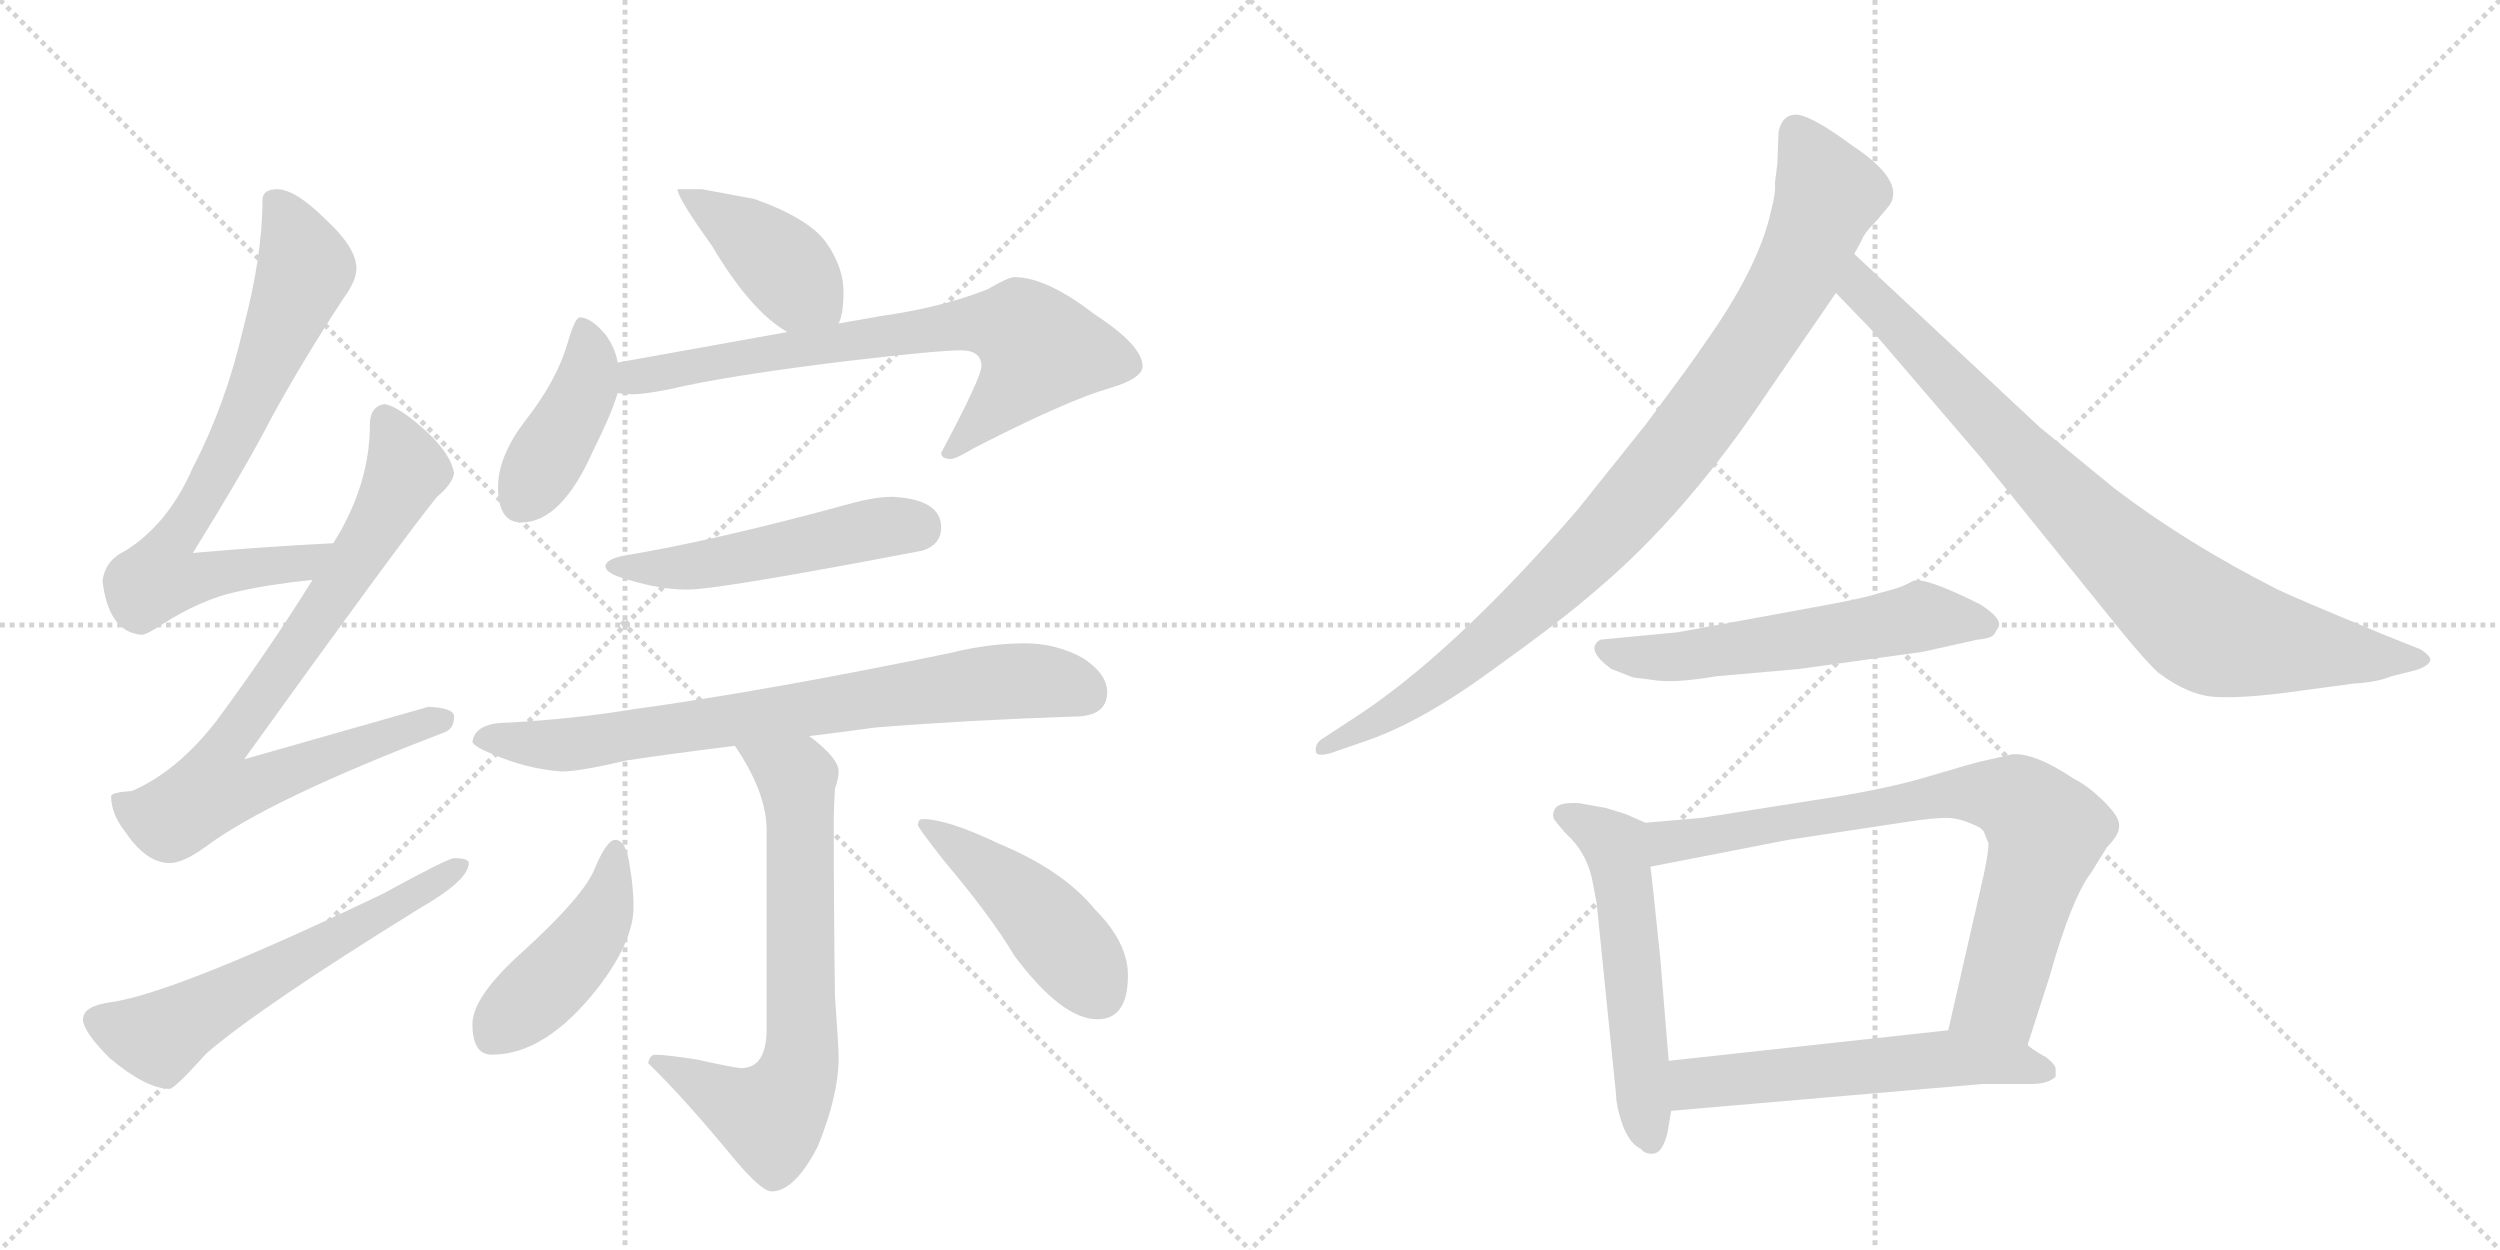 <svg version="1.1" viewBox="0 0 2048 1024" xmlns="http://www.w3.org/2000/svg">
  <g stroke="lightgray" stroke-dasharray="1,1" stroke-width="1" transform="scale(4, 4)">
    <line x1="0" y1="0" x2="256" y2="256"></line>
    <line x1="256" y1="0" x2="0" y2="256"></line>
    <line x1="128" y1="0" x2="128" y2="256"></line>
    <line x1="0" y1="128" x2="256" y2="128"></line>
    <line x1="256" y1="0" x2="512" y2="256"></line>
    <line x1="512" y1="0" x2="256" y2="256"></line>
    <line x1="384" y1="0" x2="384" y2="256"></line>
    <line x1="256" y1="128" x2="512" y2="128"></line>
  </g>
<g transform="scale(1, -1) translate(0, -850)">
   <style type="text/css">
    @keyframes keyframes0 {
      from {
       stroke: black;
       stroke-dashoffset: 734;
       stroke-width: 128;
       }
       70% {
       animation-timing-function: step-end;
       stroke: black;
       stroke-dashoffset: 0;
       stroke-width: 128;
       }
       to {
       stroke: black;
       stroke-width: 1024;
       }
       }
       #make-me-a-hanzi-animation-0 {
         animation: keyframes0 0.847s both;
         animation-delay: 0s;
         animation-timing-function: linear;
       }
    @keyframes keyframes1 {
      from {
       stroke: black;
       stroke-dashoffset: 809;
       stroke-width: 128;
       }
       72% {
       animation-timing-function: step-end;
       stroke: black;
       stroke-dashoffset: 0;
       stroke-width: 128;
       }
       to {
       stroke: black;
       stroke-width: 1024;
       }
       }
       #make-me-a-hanzi-animation-1 {
         animation: keyframes1 0.908s both;
         animation-delay: 0.847s;
         animation-timing-function: linear;
       }
    @keyframes keyframes2 {
      from {
       stroke: black;
       stroke-dashoffset: 593;
       stroke-width: 128;
       }
       66% {
       animation-timing-function: step-end;
       stroke: black;
       stroke-dashoffset: 0;
       stroke-width: 128;
       }
       to {
       stroke: black;
       stroke-width: 1024;
       }
       }
       #make-me-a-hanzi-animation-2 {
         animation: keyframes2 0.733s both;
         animation-delay: 1.756s;
         animation-timing-function: linear;
       }
    @keyframes keyframes3 {
      from {
       stroke: black;
       stroke-dashoffset: 412;
       stroke-width: 128;
       }
       57% {
       animation-timing-function: step-end;
       stroke: black;
       stroke-dashoffset: 0;
       stroke-width: 128;
       }
       to {
       stroke: black;
       stroke-width: 1024;
       }
       }
       #make-me-a-hanzi-animation-3 {
         animation: keyframes3 0.585s both;
         animation-delay: 2.488s;
         animation-timing-function: linear;
       }
    @keyframes keyframes4 {
      from {
       stroke: black;
       stroke-dashoffset: 415;
       stroke-width: 128;
       }
       57% {
       animation-timing-function: step-end;
       stroke: black;
       stroke-dashoffset: 0;
       stroke-width: 128;
       }
       to {
       stroke: black;
       stroke-width: 1024;
       }
       }
       #make-me-a-hanzi-animation-4 {
         animation: keyframes4 0.588s both;
         animation-delay: 3.074s;
         animation-timing-function: linear;
       }
    @keyframes keyframes5 {
      from {
       stroke: black;
       stroke-dashoffset: 714;
       stroke-width: 128;
       }
       70% {
       animation-timing-function: step-end;
       stroke: black;
       stroke-dashoffset: 0;
       stroke-width: 128;
       }
       to {
       stroke: black;
       stroke-width: 1024;
       }
       }
       #make-me-a-hanzi-animation-5 {
         animation: keyframes5 0.831s both;
         animation-delay: 3.661s;
         animation-timing-function: linear;
       }
    @keyframes keyframes6 {
      from {
       stroke: black;
       stroke-dashoffset: 509;
       stroke-width: 128;
       }
       62% {
       animation-timing-function: step-end;
       stroke: black;
       stroke-dashoffset: 0;
       stroke-width: 128;
       }
       to {
       stroke: black;
       stroke-width: 1024;
       }
       }
       #make-me-a-hanzi-animation-6 {
         animation: keyframes6 0.664s both;
         animation-delay: 4.492s;
         animation-timing-function: linear;
       }
    @keyframes keyframes7 {
      from {
       stroke: black;
       stroke-dashoffset: 757;
       stroke-width: 128;
       }
       71% {
       animation-timing-function: step-end;
       stroke: black;
       stroke-dashoffset: 0;
       stroke-width: 128;
       }
       to {
       stroke: black;
       stroke-width: 1024;
       }
       }
       #make-me-a-hanzi-animation-7 {
         animation: keyframes7 0.866s both;
         animation-delay: 5.157s;
         animation-timing-function: linear;
       }
    @keyframes keyframes8 {
      from {
       stroke: black;
       stroke-dashoffset: 690;
       stroke-width: 128;
       }
       69% {
       animation-timing-function: step-end;
       stroke: black;
       stroke-dashoffset: 0;
       stroke-width: 128;
       }
       to {
       stroke: black;
       stroke-width: 1024;
       }
       }
       #make-me-a-hanzi-animation-8 {
         animation: keyframes8 0.812s both;
         animation-delay: 6.023s;
         animation-timing-function: linear;
       }
    @keyframes keyframes9 {
      from {
       stroke: black;
       stroke-dashoffset: 441;
       stroke-width: 128;
       }
       59% {
       animation-timing-function: step-end;
       stroke: black;
       stroke-dashoffset: 0;
       stroke-width: 128;
       }
       to {
       stroke: black;
       stroke-width: 1024;
       }
       }
       #make-me-a-hanzi-animation-9 {
         animation: keyframes9 0.609s both;
         animation-delay: 6.834s;
         animation-timing-function: linear;
       }
    @keyframes keyframes10 {
      from {
       stroke: black;
       stroke-dashoffset: 456;
       stroke-width: 128;
       }
       60% {
       animation-timing-function: step-end;
       stroke: black;
       stroke-dashoffset: 0;
       stroke-width: 128;
       }
       to {
       stroke: black;
       stroke-width: 1024;
       }
       }
       #make-me-a-hanzi-animation-10 {
         animation: keyframes10 0.621s both;
         animation-delay: 7.443s;
         animation-timing-function: linear;
       }
    @keyframes keyframes11 {
      from {
       stroke: black;
       stroke-dashoffset: 941;
       stroke-width: 128;
       }
       75% {
       animation-timing-function: step-end;
       stroke: black;
       stroke-dashoffset: 0;
       stroke-width: 128;
       }
       to {
       stroke: black;
       stroke-width: 1024;
       }
       }
       #make-me-a-hanzi-animation-11 {
         animation: keyframes11 1.016s both;
         animation-delay: 8.064s;
         animation-timing-function: linear;
       }
    @keyframes keyframes12 {
      from {
       stroke: black;
       stroke-dashoffset: 849;
       stroke-width: 128;
       }
       73% {
       animation-timing-function: step-end;
       stroke: black;
       stroke-dashoffset: 0;
       stroke-width: 128;
       }
       to {
       stroke: black;
       stroke-width: 1024;
       }
       }
       #make-me-a-hanzi-animation-12 {
         animation: keyframes12 0.941s both;
         animation-delay: 9.08s;
         animation-timing-function: linear;
       }
    @keyframes keyframes13 {
      from {
       stroke: black;
       stroke-dashoffset: 567;
       stroke-width: 128;
       }
       65% {
       animation-timing-function: step-end;
       stroke: black;
       stroke-dashoffset: 0;
       stroke-width: 128;
       }
       to {
       stroke: black;
       stroke-width: 1024;
       }
       }
       #make-me-a-hanzi-animation-13 {
         animation: keyframes13 0.711s both;
         animation-delay: 10.021s;
         animation-timing-function: linear;
       }
    @keyframes keyframes14 {
      from {
       stroke: black;
       stroke-dashoffset: 548;
       stroke-width: 128;
       }
       64% {
       animation-timing-function: step-end;
       stroke: black;
       stroke-dashoffset: 0;
       stroke-width: 128;
       }
       to {
       stroke: black;
       stroke-width: 1024;
       }
       }
       #make-me-a-hanzi-animation-14 {
         animation: keyframes14 0.696s both;
         animation-delay: 10.732s;
         animation-timing-function: linear;
       }
    @keyframes keyframes15 {
      from {
       stroke: black;
       stroke-dashoffset: 774;
       stroke-width: 128;
       }
       72% {
       animation-timing-function: step-end;
       stroke: black;
       stroke-dashoffset: 0;
       stroke-width: 128;
       }
       to {
       stroke: black;
       stroke-width: 1024;
       }
       }
       #make-me-a-hanzi-animation-15 {
         animation: keyframes15 0.88s both;
         animation-delay: 11.428s;
         animation-timing-function: linear;
       }
    @keyframes keyframes16 {
      from {
       stroke: black;
       stroke-dashoffset: 566;
       stroke-width: 128;
       }
       65% {
       animation-timing-function: step-end;
       stroke: black;
       stroke-dashoffset: 0;
       stroke-width: 128;
       }
       to {
       stroke: black;
       stroke-width: 1024;
       }
       }
       #make-me-a-hanzi-animation-16 {
         animation: keyframes16 0.711s both;
         animation-delay: 12.308s;
         animation-timing-function: linear;
       }
</style>
<path d="M 273 405 Q 214 402 158 397 Q 202 468 222 507 Q 247 553 281 605 Q 292 620 292 630 Q 292 647 267 670 Q 242 695 227 695 Q 215 695 215 686 Q 215 640 199 580 Q 185 519 158 467 Q 138 421 103 399 Q 86 391 84 374 Q 89 332 116 330 Q 120 330 132 338 Q 165 359 193 365 Q 218 371 256 375 C 286 378 303 407 273 405 Z" fill="lightgray"></path> 
<path d="M 315 519 Q 303 517 303 502 Q 303 458 279 415 L 273 405 L 256 375 Q 222 320 177 259 Q 145 218 108 202 Q 92 201 91 198 Q 91 183 103 168 Q 120 143 139 143 Q 150 143 168 156 Q 220 195 364 250 Q 372 253 372 263 Q 372 270 351 271 Q 344 269 200 228 Q 328 406 358 443 Q 370 453 372 462 Q 370 477 350 496 Q 327 517 315 519 Z" fill="lightgray"></path> 
<path d="M 372 147 Q 367 147 314 118 Q 145 37 91 29 Q 68 26 68 15 Q 68 5 90 -17 Q 120 -42 139 -42 Q 143 -42 169 -13 Q 213 25 344 106 Q 384 129 384 143 Q 384 147 372 147 Z" fill="lightgray"></path> 
<path d="M 575 695 L 555 695 Q 555 688 583 649 Q 615 595 645 578 C 671 562 677 558 687 585 Q 691 593 691 611 Q 691 631 677 651 Q 663 671 618 687 L 575 695 Z" fill="lightgray"></path> 
<path d="M 506 553 Q 504 565 496 576 Q 484 590 475 590 Q 471 590 465 569 Q 456 538 430 505 Q 408 476 408 451 Q 408 422 427 422 Q 460 422 486 481 Q 501 511 506 528 L 506 553 Z" fill="lightgray"></path> 
<path d="M 645 578 L 506 553 C 476 548 476 530 506 528 Q 512 527 519 527 Q 527 527 548 531 Q 594 542 692 554 Q 768 563 787 563 Q 804 563 804 550 Q 804 541 771 479 Q 771 474 779 474 Q 783 474 798 483 Q 874 522 909 532 Q 936 540 936 550 Q 936 567 896 593 Q 857 623 831 623 Q 826 623 809 613 Q 771 598 721 591 L 687 585 L 645 578 Z" fill="lightgray"></path> 
<path d="M 731 443 Q 716 443 695 437 Q 585 407 512 395 Q 496 392 496 386 Q 496 380 515 375 Q 541 367 563 367 Q 589 367 756 399 Q 771 404 771 418 Q 771 441 731 443 Z" fill="lightgray"></path> 
<path d="M 840 323 Q 810 323 778 315 Q 628 284 519 269 Q 470 261 416 258 Q 389 258 387 242 Q 389 238 404 232 Q 432 220 460 218 Q 475 218 513 227 Q 553 233 602 239 L 663 247 Q 688 250 717 254 Q 791 260 880 263 Q 907 263 907 283 Q 907 298 887 311 Q 865 323 840 323 Z" fill="lightgray"></path> 
<path d="M 602 239 Q 628 201 628 170 L 628 7 Q 628 -25 607 -25 Q 603 -25 571 -18 Q 546 -14 536 -14 Q 532 -15 531 -21 Q 560 -49 602 -100 Q 624 -126 632 -126 Q 651 -126 670 -89 Q 687 -47 687 -17 Q 687 -7 684 34 Q 683 107 683 179 Q 683 186 684 204 Q 687 212 687 218 Q 687 229 663 247 C 640 266 586 264 602 239 Z" fill="lightgray"></path> 
<path d="M 504 162 Q 497 162 487 138 Q 478 116 430 72 Q 387 34 387 11 Q 387 -14 403 -14 Q 447 -14 490 41 Q 519 79 519 107 Q 519 122 516 140 Q 513 162 504 162 Z" fill="lightgray"></path> 
<path d="M 756 179 Q 752 179 752 174 Q 752 172 774 144 Q 812 99 831 67 Q 870 15 899 15 Q 924 15 924 51 Q 924 78 897 105 Q 871 137 818 159 Q 776 179 756 179 Z" fill="lightgray"></path> 
<path d="M 1456 716 L 1454 700 Q 1455 693 1451 678 Q 1441 631 1396 568 Q 1389 557 1348 502 L 1292 432 Q 1189 313 1108 261 L 1082 244 Q 1077 240 1078 234 Q 1079 230 1090 233 L 1116 242 Q 1162 257 1221 300 Q 1281 343 1307 366 Q 1381 428 1449 530 L 1504 610 L 1519 642 L 1525 653 Q 1527 659 1538 670 L 1548 682 Q 1561 702 1517 731 Q 1486 754 1473 756 Q 1460 757 1457 742 L 1456 716 Z" fill="lightgray"></path> 
<path d="M 1504 610 L 1532 581 L 1622 476 L 1736 335 Q 1758 308 1768 299 Q 1793 280 1816 279 Q 1839 278 1876 283 L 1928 290 Q 1947 291 1959 296 L 1979 301 Q 1989 304 1991 309 Q 1991 313 1983 318 L 1953 330 Q 1878 361 1866 367 Q 1791 405 1732 450 L 1671 500 L 1519 642 C 1497 662 1483 632 1504 610 Z" fill="lightgray"></path> 
<path d="M 1550 367 L 1539 364 Q 1527 360 1494 354 L 1374 332 L 1311 326 Q 1298 318 1320 302 L 1338 295 L 1354 293 Q 1371 290 1406 296 L 1474 302 L 1575 316 L 1620 326 Q 1632 327 1634 331 L 1637 336 Q 1641 343 1622 355 Q 1576 378 1567 374 Q 1558 369 1550 367 Z" fill="lightgray"></path> 
<path d="M 1348 176 L 1332 183 L 1316 188 L 1294 192 Q 1280 193 1275 189 Q 1271 184 1273 179 Q 1279 171 1284 166 Q 1299 152 1304 131 L 1308 110 L 1324 -48 Q 1324 -56 1329 -71 Q 1335 -87 1344 -91 Q 1348 -96 1355 -95 Q 1362 -94 1366 -78 L 1369 -60 L 1367 -19 L 1360 66 Q 1353 134 1352 140 C 1348 170 1348 176 1348 176 Z" fill="lightgray"></path> 
<path d="M 1661 -6 L 1679 50 Q 1697 114 1713 135 L 1726 156 Q 1736 166 1736 173 Q 1737 180 1724 193 Q 1711 206 1699 212 Q 1666 234 1648 232 L 1622 226 Q 1617 225 1580 214 Q 1544 203 1483 194 L 1394 180 L 1348 176 C 1318 173 1323 134 1352 140 L 1465 162 L 1564 177 Q 1584 180 1595 180 Q 1606 180 1622 172 L 1625 169 L 1629 159 Q 1629 152 1625 133 L 1596 6 C 1589 -23 1652 -35 1661 -6 Z" fill="lightgray"></path> 
<path d="M 1684 -32 L 1684 -26 Q 1684 -22 1676 -16 Q 1665 -10 1661 -6 C 1639 11 1626 9 1596 6 L 1367 -19 C 1337 -22 1339 -63 1369 -60 L 1624 -38 L 1664 -38 Q 1678 -38 1684 -32 Z" fill="lightgray"></path> 
      <clipPath id="make-me-a-hanzi-clip-0">
      <path d="M 273 405 Q 214 402 158 397 Q 202 468 222 507 Q 247 553 281 605 Q 292 620 292 630 Q 292 647 267 670 Q 242 695 227 695 Q 215 695 215 686 Q 215 640 199 580 Q 185 519 158 467 Q 138 421 103 399 Q 86 391 84 374 Q 89 332 116 330 Q 120 330 132 338 Q 165 359 193 365 Q 218 371 256 375 C 286 378 303 407 273 405 Z" fill="lightgray"></path>
      </clipPath>
      <path clip-path="url(#make-me-a-hanzi-clip-0)" d="M 229 680 L 250 630 L 196 501 L 160 431 L 134 395 L 130 377 L 155 375 L 246 387 L 266 402 " fill="none" id="make-me-a-hanzi-animation-0" stroke-dasharray="606 1212" stroke-linecap="round"></path>

      <clipPath id="make-me-a-hanzi-clip-1">
      <path d="M 315 519 Q 303 517 303 502 Q 303 458 279 415 L 273 405 L 256 375 Q 222 320 177 259 Q 145 218 108 202 Q 92 201 91 198 Q 91 183 103 168 Q 120 143 139 143 Q 150 143 168 156 Q 220 195 364 250 Q 372 253 372 263 Q 372 270 351 271 Q 344 269 200 228 Q 328 406 358 443 Q 370 453 372 462 Q 370 477 350 496 Q 327 517 315 519 Z" fill="lightgray"></path>
      </clipPath>
      <path clip-path="url(#make-me-a-hanzi-clip-1)" d="M 316 507 L 333 466 L 328 454 L 258 339 L 185 241 L 174 203 L 200 203 L 244 223 L 363 260 " fill="none" id="make-me-a-hanzi-animation-1" stroke-dasharray="681 1362" stroke-linecap="round"></path>

      <clipPath id="make-me-a-hanzi-clip-2">
      <path d="M 372 147 Q 367 147 314 118 Q 145 37 91 29 Q 68 26 68 15 Q 68 5 90 -17 Q 120 -42 139 -42 Q 143 -42 169 -13 Q 213 25 344 106 Q 384 129 384 143 Q 384 147 372 147 Z" fill="lightgray"></path>
      </clipPath>
      <path clip-path="url(#make-me-a-hanzi-clip-2)" d="M 79 14 L 130 0 L 377 141 " fill="none" id="make-me-a-hanzi-animation-2" stroke-dasharray="465 930" stroke-linecap="round"></path>

      <clipPath id="make-me-a-hanzi-clip-3">
      <path d="M 575 695 L 555 695 Q 555 688 583 649 Q 615 595 645 578 C 671 562 677 558 687 585 Q 691 593 691 611 Q 691 631 677 651 Q 663 671 618 687 L 575 695 Z" fill="lightgray"></path>
      </clipPath>
      <path clip-path="url(#make-me-a-hanzi-clip-3)" d="M 560 694 L 636 638 L 678 593 " fill="none" id="make-me-a-hanzi-animation-3" stroke-dasharray="284 568" stroke-linecap="round"></path>

      <clipPath id="make-me-a-hanzi-clip-4">
      <path d="M 506 553 Q 504 565 496 576 Q 484 590 475 590 Q 471 590 465 569 Q 456 538 430 505 Q 408 476 408 451 Q 408 422 427 422 Q 460 422 486 481 Q 501 511 506 528 L 506 553 Z" fill="lightgray"></path>
      </clipPath>
      <path clip-path="url(#make-me-a-hanzi-clip-4)" d="M 478 583 L 483 561 L 479 532 L 426 439 " fill="none" id="make-me-a-hanzi-animation-4" stroke-dasharray="287 574" stroke-linecap="round"></path>

      <clipPath id="make-me-a-hanzi-clip-5">
      <path d="M 645 578 L 506 553 C 476 548 476 530 506 528 Q 512 527 519 527 Q 527 527 548 531 Q 594 542 692 554 Q 768 563 787 563 Q 804 563 804 550 Q 804 541 771 479 Q 771 474 779 474 Q 783 474 798 483 Q 874 522 909 532 Q 936 540 936 550 Q 936 567 896 593 Q 857 623 831 623 Q 826 623 809 613 Q 771 598 721 591 L 687 585 L 645 578 Z" fill="lightgray"></path>
      </clipPath>
      <path clip-path="url(#make-me-a-hanzi-clip-5)" d="M 513 534 L 562 550 L 748 579 L 812 585 L 836 580 L 851 562 L 827 529 L 780 484 " fill="none" id="make-me-a-hanzi-animation-5" stroke-dasharray="586 1172" stroke-linecap="round"></path>

      <clipPath id="make-me-a-hanzi-clip-6">
      <path d="M 731 443 Q 716 443 695 437 Q 585 407 512 395 Q 496 392 496 386 Q 496 380 515 375 Q 541 367 563 367 Q 589 367 756 399 Q 771 404 771 418 Q 771 441 731 443 Z" fill="lightgray"></path>
      </clipPath>
      <path clip-path="url(#make-me-a-hanzi-clip-6)" d="M 502 386 L 558 385 L 727 419 L 752 418 " fill="none" id="make-me-a-hanzi-animation-6" stroke-dasharray="381 762" stroke-linecap="round"></path>

      <clipPath id="make-me-a-hanzi-clip-7">
      <path d="M 840 323 Q 810 323 778 315 Q 628 284 519 269 Q 470 261 416 258 Q 389 258 387 242 Q 389 238 404 232 Q 432 220 460 218 Q 475 218 513 227 Q 553 233 602 239 L 663 247 Q 688 250 717 254 Q 791 260 880 263 Q 907 263 907 283 Q 907 298 887 311 Q 865 323 840 323 Z" fill="lightgray"></path>
      </clipPath>
      <path clip-path="url(#make-me-a-hanzi-clip-7)" d="M 394 244 L 484 242 L 820 292 L 861 291 L 890 282 " fill="none" id="make-me-a-hanzi-animation-7" stroke-dasharray="629 1258" stroke-linecap="round"></path>

      <clipPath id="make-me-a-hanzi-clip-8">
      <path d="M 602 239 Q 628 201 628 170 L 628 7 Q 628 -25 607 -25 Q 603 -25 571 -18 Q 546 -14 536 -14 Q 532 -15 531 -21 Q 560 -49 602 -100 Q 624 -126 632 -126 Q 651 -126 670 -89 Q 687 -47 687 -17 Q 687 -7 684 34 Q 683 107 683 179 Q 683 186 684 204 Q 687 212 687 218 Q 687 229 663 247 C 640 266 586 264 602 239 Z" fill="lightgray"></path>
      </clipPath>
      <path clip-path="url(#make-me-a-hanzi-clip-8)" d="M 610 234 L 652 212 L 656 -22 L 642 -54 L 630 -65 L 539 -21 " fill="none" id="make-me-a-hanzi-animation-8" stroke-dasharray="562 1124" stroke-linecap="round"></path>

      <clipPath id="make-me-a-hanzi-clip-9">
      <path d="M 504 162 Q 497 162 487 138 Q 478 116 430 72 Q 387 34 387 11 Q 387 -14 403 -14 Q 447 -14 490 41 Q 519 79 519 107 Q 519 122 516 140 Q 513 162 504 162 Z" fill="lightgray"></path>
      </clipPath>
      <path clip-path="url(#make-me-a-hanzi-clip-9)" d="M 504 154 L 497 111 L 479 77 L 405 5 " fill="none" id="make-me-a-hanzi-animation-9" stroke-dasharray="313 626" stroke-linecap="round"></path>

      <clipPath id="make-me-a-hanzi-clip-10">
      <path d="M 756 179 Q 752 179 752 174 Q 752 172 774 144 Q 812 99 831 67 Q 870 15 899 15 Q 924 15 924 51 Q 924 78 897 105 Q 871 137 818 159 Q 776 179 756 179 Z" fill="lightgray"></path>
      </clipPath>
      <path clip-path="url(#make-me-a-hanzi-clip-10)" d="M 757 174 L 840 112 L 900 37 " fill="none" id="make-me-a-hanzi-animation-10" stroke-dasharray="328 656" stroke-linecap="round"></path>

      <clipPath id="make-me-a-hanzi-clip-11">
      <path d="M 1456 716 L 1454 700 Q 1455 693 1451 678 Q 1441 631 1396 568 Q 1389 557 1348 502 L 1292 432 Q 1189 313 1108 261 L 1082 244 Q 1077 240 1078 234 Q 1079 230 1090 233 L 1116 242 Q 1162 257 1221 300 Q 1281 343 1307 366 Q 1381 428 1449 530 L 1504 610 L 1519 642 L 1525 653 Q 1527 659 1538 670 L 1548 682 Q 1561 702 1517 731 Q 1486 754 1473 756 Q 1460 757 1457 742 L 1456 716 Z" fill="lightgray"></path>
      </clipPath>
      <path clip-path="url(#make-me-a-hanzi-clip-11)" d="M 1471 742 L 1498 691 L 1471 624 L 1389 501 L 1304 401 L 1233 334 L 1152 273 L 1084 237 " fill="none" id="make-me-a-hanzi-animation-11" stroke-dasharray="813 1626" stroke-linecap="round"></path>

      <clipPath id="make-me-a-hanzi-clip-12">
      <path d="M 1504 610 L 1532 581 L 1622 476 L 1736 335 Q 1758 308 1768 299 Q 1793 280 1816 279 Q 1839 278 1876 283 L 1928 290 Q 1947 291 1959 296 L 1979 301 Q 1989 304 1991 309 Q 1991 313 1983 318 L 1953 330 Q 1878 361 1866 367 Q 1791 405 1732 450 L 1671 500 L 1519 642 C 1497 662 1483 632 1504 610 Z" fill="lightgray"></path>
      </clipPath>
      <path clip-path="url(#make-me-a-hanzi-clip-12)" d="M 1522 634 L 1530 607 L 1711 421 L 1804 339 L 1850 325 L 1982 309 " fill="none" id="make-me-a-hanzi-animation-12" stroke-dasharray="721 1442" stroke-linecap="round"></path>

      <clipPath id="make-me-a-hanzi-clip-13">
      <path d="M 1550 367 L 1539 364 Q 1527 360 1494 354 L 1374 332 L 1311 326 Q 1298 318 1320 302 L 1338 295 L 1354 293 Q 1371 290 1406 296 L 1474 302 L 1575 316 L 1620 326 Q 1632 327 1634 331 L 1637 336 Q 1641 343 1622 355 Q 1576 378 1567 374 Q 1558 369 1550 367 Z" fill="lightgray"></path>
      </clipPath>
      <path clip-path="url(#make-me-a-hanzi-clip-13)" d="M 1320 316 L 1381 312 L 1573 345 L 1628 338 " fill="none" id="make-me-a-hanzi-animation-13" stroke-dasharray="439 878" stroke-linecap="round"></path>

      <clipPath id="make-me-a-hanzi-clip-14">
      <path d="M 1348 176 L 1332 183 L 1316 188 L 1294 192 Q 1280 193 1275 189 Q 1271 184 1273 179 Q 1279 171 1284 166 Q 1299 152 1304 131 L 1308 110 L 1324 -48 Q 1324 -56 1329 -71 Q 1335 -87 1344 -91 Q 1348 -96 1355 -95 Q 1362 -94 1366 -78 L 1369 -60 L 1367 -19 L 1360 66 Q 1353 134 1352 140 C 1348 170 1348 176 1348 176 Z" fill="lightgray"></path>
      </clipPath>
      <path clip-path="url(#make-me-a-hanzi-clip-14)" d="M 1282 182 L 1324 155 L 1352 -85 " fill="none" id="make-me-a-hanzi-animation-14" stroke-dasharray="420 840" stroke-linecap="round"></path>

      <clipPath id="make-me-a-hanzi-clip-15">
      <path d="M 1661 -6 L 1679 50 Q 1697 114 1713 135 L 1726 156 Q 1736 166 1736 173 Q 1737 180 1724 193 Q 1711 206 1699 212 Q 1666 234 1648 232 L 1622 226 Q 1617 225 1580 214 Q 1544 203 1483 194 L 1394 180 L 1348 176 C 1318 173 1323 134 1352 140 L 1465 162 L 1564 177 Q 1584 180 1595 180 Q 1606 180 1622 172 L 1625 169 L 1629 159 Q 1629 152 1625 133 L 1596 6 C 1589 -23 1652 -35 1661 -6 Z" fill="lightgray"></path>
      </clipPath>
      <path clip-path="url(#make-me-a-hanzi-clip-15)" d="M 1358 147 L 1372 162 L 1595 201 L 1653 194 L 1676 165 L 1640 39 L 1604 12 " fill="none" id="make-me-a-hanzi-animation-15" stroke-dasharray="646 1292" stroke-linecap="round"></path>

      <clipPath id="make-me-a-hanzi-clip-16">
      <path d="M 1684 -32 L 1684 -26 Q 1684 -22 1676 -16 Q 1665 -10 1661 -6 C 1639 11 1626 9 1596 6 L 1367 -19 C 1337 -22 1339 -63 1369 -60 L 1624 -38 L 1664 -38 Q 1678 -38 1684 -32 Z" fill="lightgray"></path>
      </clipPath>
      <path clip-path="url(#make-me-a-hanzi-clip-16)" d="M 1376 -53 L 1391 -37 L 1591 -17 L 1638 -19 L 1677 -29 " fill="none" id="make-me-a-hanzi-animation-16" stroke-dasharray="438 876" stroke-linecap="round"></path>

</g>
</svg>
